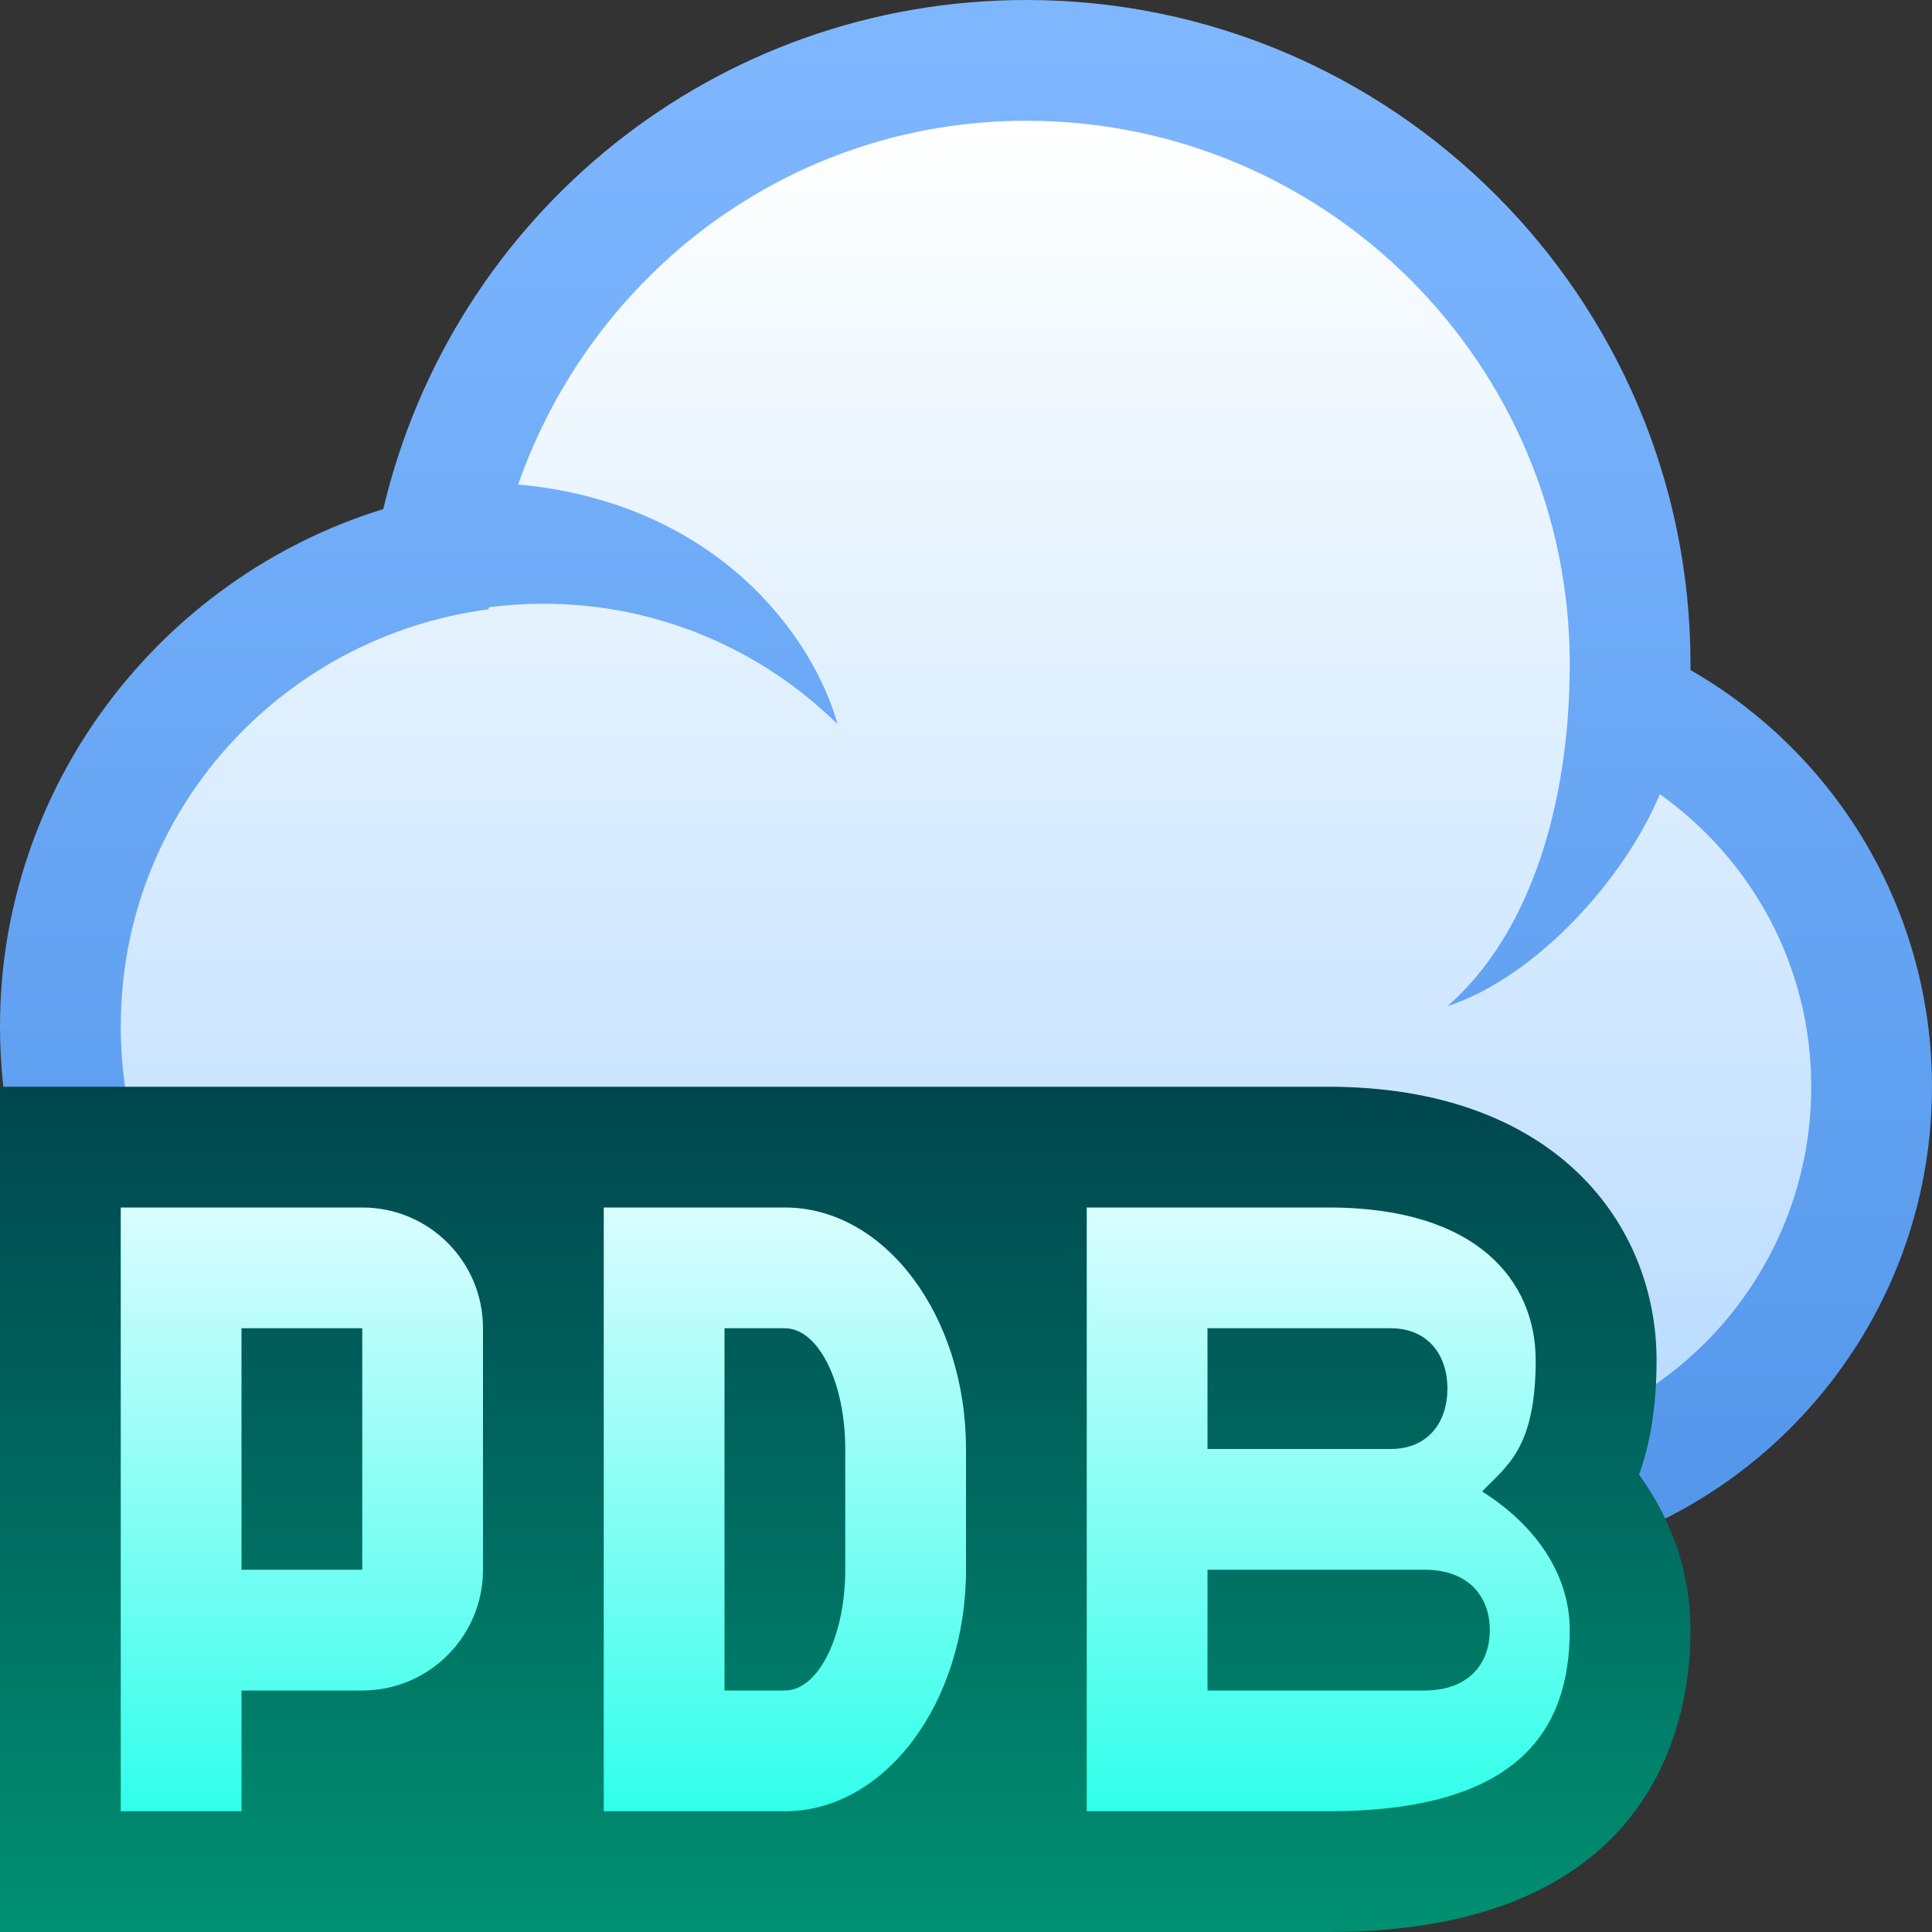 <svg ti:v='1' width='16' height='16' viewBox='0,0,16,16' xmlns='http://www.w3.org/2000/svg' xmlns:ti='urn:schemas-jetbrains-com:tisvg'><rect x="0" y="0" width="16" height="16" fill="#333333" stroke="none"/><g><path fill-rule='evenodd' d='M0,0L16,0L16,16L0,16Z' fill='#FFFFFF' opacity='0'/><linearGradient id='F1' x1='0.5' y1='0.022' x2='0.5' y2='0.992'><stop offset='0' stop-color='#7FB7FF'/><stop offset='1' stop-color='#5296EA'/></linearGradient><path fill-rule='evenodd' d='M3.174,4.216C1.321,4.788,0,6.513,0,8.5L0,8.5C0,10.981,2.018,13,4.5,13L12,13C14.206,13,16,11.206,16,9L16,9C16,7.555,15.222,6.252,14,5.549L14,5.5C14,2.468,11.532,-1.3580322288930802E-07,8.5,-1.3580322288930802E-07L8.5,-1.3580322288930802E-07C5.929,-1.3580322288930802E-07,3.754,1.768,3.174,4.216Z' fill='url(#F1)'/><linearGradient id='F2' x1='0.5' y1='0.008' x2='0.5' y2='1'><stop offset='0' stop-color='#FEFFFE'/><stop offset='1' stop-color='#B8DBFF'/></linearGradient><path fill-rule='evenodd' d='M4.291,4.012C5.952,4.167,6.739,5.286,6.936,5.997L6.936,5.997C6.309,5.381,5.451,5,4.5,5L4.5,5C4.346,5,4.196,5.01,4.049,5.029L4.046,5.046L4.046,5.046C2.331,5.271,1,6.722,1,8.5L1,8.5C1,10.433,2.567,12,4.5,12L12,12C13.656,12,15,10.657,15,9L15,9C15,7.997,14.504,7.117,13.746,6.577L13.746,6.577C13.453,7.281,12.718,8.094,11.988,8.332L11.988,8.332C12.672,7.735,13,6.657,13,5.5L13,5.5C13,3.014,10.984,1,8.5,1L8.5,1C6.541,1,4.904,2.264,4.291,4.012Z' fill='url(#F2)'/><linearGradient id='F3' x1='0.5' y1='1.74386E-05' x2='0.5' y2='1.024'><stop offset='0' stop-color='#00464E'/><stop offset='1' stop-color='#009273'/></linearGradient><path fill-rule='evenodd' d='M0,9L0,16L11,16C13.708,16,14,14.252,14,13.5L14,13.5C14,13.036,13.851,12.594,13.574,12.212L13.574,12.212C13.662,11.968,13.719,11.662,13.719,11.266L13.719,11.266C13.719,10.138,12.881,9,11,9L0,9Z' fill='url(#F3)'/><linearGradient id='F4' x1='0.5' y1='-0.015' x2='0.5' y2='1.031'><stop offset='0' stop-color='#DCFDFF'/><stop offset='1' stop-color='#2BFFE9'/></linearGradient><path fill-rule='evenodd' d='M11,10.001L11,10L9,10L9,15L11,15C12.576,15,13,14.328,13,13.5L13,13.5C13,13.036,12.713,12.627,12.274,12.352L12.274,12.352C12.473,12.143,12.718,12,12.718,11.266L12.718,11.266C12.718,10.609,12.234,10,11.007,10M10,11L11.516,11C11.828,11,11.987,11.224,11.987,11.5L11.987,11.5C11.987,11.777,11.828,12,11.516,12L10,12M10,13L11.797,13C12.165,13,12.338,13.224,12.338,13.5L12.338,13.5C12.338,13.776,12.165,14,11.797,14L10,14M5,10L5,15L6.5,15C7.328,15,8,14.104,8,13L8,12C8,10.896,7.328,10,6.5,10M6,11L6.5,11C6.777,11,7,11.447,7,12L7,13C7,13.552,6.777,14,6.5,14L6,14M1,10L1,15L2,15L2,14L3,14C3.553,14,4,13.552,4,13L4,11C4,10.447,3.553,10,3,10M2,11L3,11L3,13L2,13L2,11Z' fill='url(#F4)'/></g></svg>